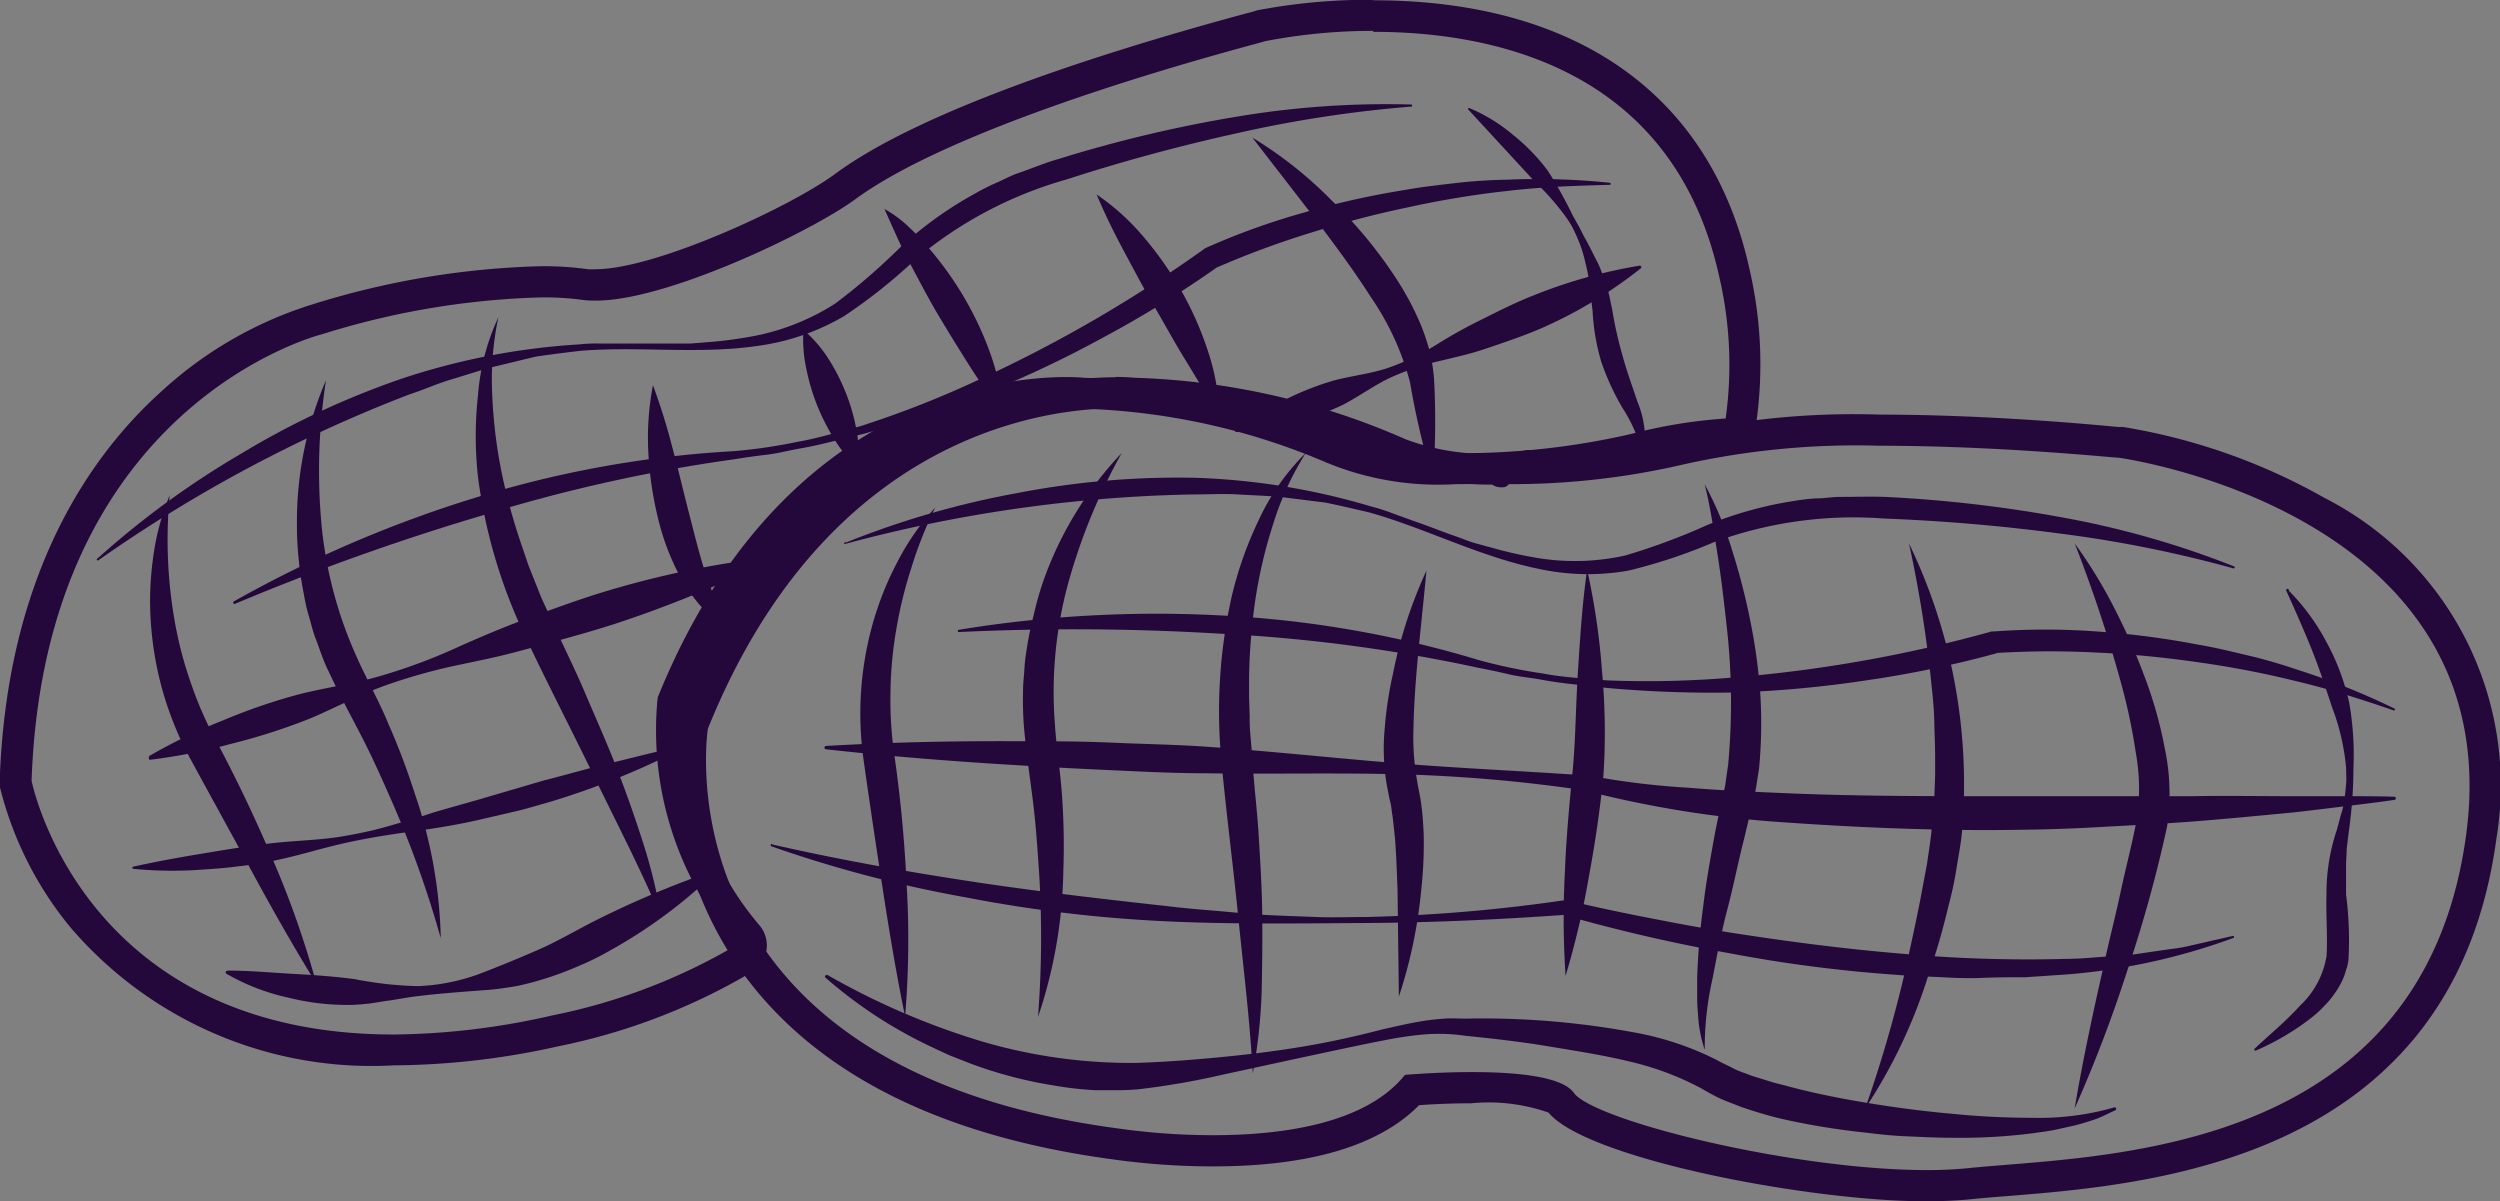 <svg xmlns="http://www.w3.org/2000/svg" width="60.695" height="29.16" viewBox="0 0 60.695 29.16">
  <rect x="0" y="0" width="60.695" height="29.16" fill="#808080" stroke="none"/>
  <g id="pacocaRoxo" transform="translate(0.019 0.072)">
    <path id="Caminho_138" data-name="Caminho 138" d="M82.2,23.94" transform="translate(-74.366 -9.689)" fill="none" stroke="#25083b" stroke-linecap="round" stroke-linejoin="round" stroke-width="1"/>
    <path id="Caminho_139" data-name="Caminho 139" d="M133.85-15.11" transform="translate(-113.025 19.539)" fill="none" stroke="#25083b" stroke-linecap="round" stroke-linejoin="round" stroke-width="1"/>
    <path id="Caminho_140" data-name="Caminho 140" d="M84.319-32.229c2.9,0,7.294.875,8.406,5.964a9.4,9.4,0,0,1,.151,3.423,12.262,12.262,0,0,0-2.3.377A18.361,18.361,0,0,1,86.348-22a6.741,6.741,0,0,1-2.8-.43,16.862,16.862,0,0,0-6.25-1.4s-.158-.018-.435-.018c-1.564,0-6.985.546-9.915,7.78a8,8,0,0,0,1.9,6.019,14.341,14.341,0,0,1-4.462,1.7,17.82,17.82,0,0,1-3.838.463c-7.594,0-8.8-6.162-8.8-6.162.317-9.183,7.058-10.841,7.058-10.841a19.456,19.456,0,0,1,5.327-.893,7.114,7.114,0,0,1,1.026.065,2.165,2.165,0,0,0,.3.013c1.715,0,5.2-1.663,6.288-2.462C74.524-30.2,81.768-32,81.685-32h0a13.729,13.729,0,0,1,2.636-.252m0-.755h0a14.48,14.48,0,0,0-2.8.252.569.569,0,0,0-.093.028l-.2.053c-3.363.908-7.815,2.317-9.94,3.871-1.074.807-4.382,2.337-5.846,2.337a1.375,1.375,0,0,1-.189,0,7.746,7.746,0,0,0-1.134-.073,20.189,20.189,0,0,0-5.534.921,9.628,9.628,0,0,0-3.71,2.141c-1.683,1.522-3.723,4.389-3.9,9.395a.808.808,0,0,0,0,.174,8.6,8.6,0,0,0,1.708,3.411,9.619,9.619,0,0,0,7.85,3.36A18.7,18.7,0,0,0,64.536-7.6a15.06,15.06,0,0,0,4.721-1.816.755.755,0,0,0,.334-.526.754.754,0,0,0-.176-.6,7.357,7.357,0,0,1-1.733-5.335c2.767-6.693,7.717-7.216,9.178-7.216.224,0,.352.013.355.013h.043a16.262,16.262,0,0,1,5.931,1.31,7.1,7.1,0,0,0,3.159.521,19,19,0,0,0,4.432-.5,11.407,11.407,0,0,1,2.158-.35.755.755,0,0,0,.682-.639,10.187,10.187,0,0,0-.158-3.7c-.918-4.228-4.165-6.557-9.143-6.557Z" transform="translate(-51 32.93)" fill="#25083b"/>
    <path id="Caminho_141" data-name="Caminho 141" d="M130.43-20.71" transform="translate(-110.465 23.73)" fill="none" stroke="#25083b" stroke-linecap="round" stroke-linejoin="round" stroke-width="1"/>
    <path id="Caminho_142" data-name="Caminho 142" d="M65.938,14.8a11.452,11.452,0,0,0,.131,3.111,9.486,9.486,0,0,0,.39,1.466,8.974,8.974,0,0,0,.609,1.388c.5.936.958,1.9,1.371,2.875A22.834,22.834,0,0,1,69.5,26.66c-.561-.908-1.082-1.829-1.59-2.767S66.9,22.047,66.4,21.126a8.049,8.049,0,0,1-.913-3.147,7.486,7.486,0,0,1,.043-1.62A5.974,5.974,0,0,1,65.938,14.8Z" transform="translate(-61.837 -2.848)" fill="#25083b"/>
    <path id="Caminho_143" data-name="Caminho 143" d="M80.331,3.66a14.378,14.378,0,0,0-.113,3.486,10.114,10.114,0,0,0,.87,3.27c.221.5.533,1.049.755,1.592a16.972,16.972,0,0,1,.639,1.688,11.522,11.522,0,0,1,.634,3.521A25.015,25.015,0,0,0,81.931,13.9c-.234-.533-.47-1.064-.737-1.582s-.536-1.006-.8-1.58c-.141-.274-.226-.573-.34-.86-.05-.143-.086-.294-.128-.44a3.882,3.882,0,0,1-.111-.448c-.055-.3-.116-.6-.141-.906a7.93,7.93,0,0,1-.05-.913,8.693,8.693,0,0,1,.712-3.516Z" transform="translate(-72.434 5.49)" fill="#25083b"/>
    <path id="Caminho_144" data-name="Caminho 144" d="M97.441-2.42a7.241,7.241,0,0,0-.151,1.9,11.959,11.959,0,0,0,.226,1.871,14.521,14.521,0,0,0,.5,1.811l.151.445.174.438c.06.146.113.294.179.438l.2.428c.252.573.551,1.16.807,1.761s.518,1.185.755,1.788.453,1.212.651,1.831a12.776,12.776,0,0,1,.463,1.889c-.5-1.19-1.094-2.329-1.653-3.481s-1.147-2.281-1.7-3.461a12.855,12.855,0,0,1-1.1-3.773,9.114,9.114,0,0,1,0-1.977,5.47,5.47,0,0,1,.5-1.907Z" transform="translate(-85.358 10.041)" fill="#25083b"/>
    <path id="Caminho_145" data-name="Caminho 145" d="M113.636,4.16a15.387,15.387,0,0,1,.478,1.537c.136.5.252,1.006.382,1.509s.252,1.006.4,1.474c.04.118.078.252.126.355l.068.176c.028.063.058.128.083.191a3.454,3.454,0,0,1,.206.8c-.184-.206-.347-.418-.523-.609l-.128-.146-.133-.169a2.463,2.463,0,0,1-.236-.352,5.91,5.91,0,0,1-.6-1.539,8.49,8.49,0,0,1-.234-1.6,6.7,6.7,0,0,1,.113-1.625Z" transform="translate(-97.804 5.116)" fill="#25083b"/>
    <path id="Caminho_146" data-name="Caminho 146" d="M128.508-1.16a3.165,3.165,0,0,1,.621.724,4.8,4.8,0,0,1,.41.81,4.627,4.627,0,0,1,.252.873,2.969,2.969,0,0,1,.033.948,3.412,3.412,0,0,1-.589-.739,5.215,5.215,0,0,1-.407-.815,5.283,5.283,0,0,1-.252-.865,3.4,3.4,0,0,1-.068-.936Z" transform="translate(-109.021 9.097)" fill="#25083b"/>
    <path id="Caminho_147" data-name="Caminho 147" d="M136.35-12.83a2.867,2.867,0,0,1,.6.445,5.977,5.977,0,0,1,.5.531,8.218,8.218,0,0,1,.845,1.19,7.946,7.946,0,0,1,.619,1.326,5.092,5.092,0,0,1,.3,1.446,13.986,13.986,0,0,1-.835-1.187c-.252-.4-.5-.8-.737-1.2s-.458-.828-.677-1.238S136.556-12.37,136.35-12.83Z" transform="translate(-114.896 17.832)" fill="#25083b"/>
    <path id="Caminho_148" data-name="Caminho 148" d="M156.83-14.23a5.611,5.611,0,0,1,1.162,1.056,8.32,8.32,0,0,1,.893,1.28,7.879,7.879,0,0,1,.634,1.426,5.5,5.5,0,0,1,.292,1.544c-.319-.433-.568-.87-.833-1.3s-.5-.865-.755-1.3-.485-.873-.724-1.318S157.036-13.74,156.83-14.23Z" transform="translate(-130.225 18.88)" fill="#25083b"/>
    <path id="Caminho_149" data-name="Caminho 149" d="M171.86-19.72a9.927,9.927,0,0,1,1.934,1.534,11.03,11.03,0,0,1,1.577,1.917,7.025,7.025,0,0,1,.591,1.124,5.593,5.593,0,0,1,.209.636,4.56,4.56,0,0,1,.1.649,19.616,19.616,0,0,1-.025,2.462,19.74,19.74,0,0,1-.558-2.379,6.6,6.6,0,0,0-.953-2.073c-.42-.662-.9-1.3-1.381-1.939Z" transform="translate(-141.474 22.989)" fill="#25083b"/>
    <path id="Caminho_150" data-name="Caminho 150" d="M192.706-22.573a4.085,4.085,0,0,1,1.054.646,4.739,4.739,0,0,1,.855.883,10.553,10.553,0,0,1,.6,1.079c.05.088.1.179.148.264s.091.184.141.272c.1.176.189.362.284.546a2.215,2.215,0,0,1,.126.284c.038.1.075.194.111.292.065.2.1.407.146.614a9.649,9.649,0,0,0,.252,1.127c.1.372.234.734.362,1.119a2.382,2.382,0,0,1,.166,1.23.025.025,0,0,1-.011.016.025.025,0,0,1-.019,0,.028.028,0,0,1-.02-.02,3.789,3.789,0,0,0-.478-1.072,6.082,6.082,0,0,1-.516-1.122,5.3,5.3,0,0,1-.211-1.24c-.025-.189-.038-.382-.065-.573a3.8,3.8,0,0,0-.106-.576,3.144,3.144,0,0,0-.176-.566c-.038-.093-.08-.181-.123-.272a2.1,2.1,0,0,0-.153-.252,6,6,0,0,0-.78-.893l-1.612-1.748a.025.025,0,0,1,0-.035A.028.028,0,0,1,192.706-22.573Z" transform="translate(-157.051 25.125)" fill="#25083b"/>
    <path id="Caminho_151" data-name="Caminho 151" d="M72.85,53.513c.533,0,1.044.05,1.557.078s1.006.063,1.509.128a8.927,8.927,0,0,0,1.534.171,4.819,4.819,0,0,0,1.509-.3c.483-.184.948-.377,1.406-.576s.883-.45,1.348-.689a23.631,23.631,0,0,1,2.877-1.22.043.043,0,0,1,.05.025.04.04,0,0,1,0,.04A12.173,12.173,0,0,1,82.1,53.038a6.245,6.245,0,0,1-.712.352,7.678,7.678,0,0,1-.755.289,7.313,7.313,0,0,1-.78.211c-.267.043-.531.086-.8.1-.536.04-1.056.078-1.577.141-.252.025-.521.086-.785.118l-.4.063c-.133.015-.252.025-.4.033a5.876,5.876,0,0,1-1.582-.176,5.222,5.222,0,0,1-1.5-.579.04.04,0,0,1,.02-.073Z" transform="translate(-67.331 -30.021)" fill="#25083b"/>
    <path id="Caminho_152" data-name="Caminho 152" d="M60.361-11.92a21.381,21.381,0,0,1,3.5-2.551A20.286,20.286,0,0,1,67.8-16.3a16.885,16.885,0,0,1,4.251-.812,3.873,3.873,0,0,1,.541-.02h2.156l.533-.043a10.519,10.519,0,0,0,1.054-.148A5.68,5.68,0,0,0,78.26-18.1a15.343,15.343,0,0,0,1.615-1.4,9.308,9.308,0,0,1,1.8-1.283,5.321,5.321,0,0,1,.5-.252c.169-.073.332-.163.5-.224.345-.118.689-.264,1.036-.362a32.365,32.365,0,0,1,4.221-1.006,21.958,21.958,0,0,1,4.316-.309.025.025,0,0,1,.017.009.025.025,0,0,1,.006.019.023.023,0,0,1-.023.023h0a30.078,30.078,0,0,0-4.241.649q-2.1.463-4.133,1.122a9.842,9.842,0,0,0-3.685,1.959,13.175,13.175,0,0,1-1.71,1.358,5.649,5.649,0,0,1-2.1.722c-1.451.211-2.9,0-4.319.121-.355.043-.709.086-1.061.138l-1.044.252c-.345.091-.684.206-1.024.307s-.669.252-1.006.36a34.733,34.733,0,0,0-7.546,4.024.025.025,0,0,1-.035,0,.03.03,0,0,1-.006-.027A.03.03,0,0,1,60.361-11.92Z" transform="translate(-58.006 25.401)" fill="#25083b"/>
    <path id="Caminho_153" data-name="Caminho 153" d="M73.485-5.464a29.761,29.761,0,0,1,5.848-2.515A26.038,26.038,0,0,1,85.6-9.113a12.561,12.561,0,0,0,1.562-.226c.521-.088,1.024-.252,1.532-.38a24.4,24.4,0,0,0,2.938-1.157,33.39,33.39,0,0,0,5.425-3.154h0a.128.128,0,0,1,.04-.023,17.212,17.212,0,0,1,2.369-.853,19.906,19.906,0,0,1,2.442-.548c.41-.075.828-.121,1.24-.169s.83-.075,1.258-.083a17.134,17.134,0,0,1,2.49.075.03.03,0,0,1,.023.028.025.025,0,0,1-.025.023c-.828.02-1.65.05-2.467.146a22.638,22.638,0,0,0-2.432.4,24.449,24.449,0,0,0-2.374.621,21.748,21.748,0,0,0-2.286.848l.045-.028a26.172,26.172,0,0,1-2.722,1.685,27.47,27.47,0,0,1-2.883,1.373,28.673,28.673,0,0,1-3.018,1.006c-.516.118-1.026.267-1.552.355-.252.045-.518.116-.782.146s-.528.07-.79.111a38.818,38.818,0,0,0-6.155,1.376,58.482,58.482,0,0,0-5.954,2.13.025.025,0,0,1-.033,0,.028.028,0,0,1-.017-.024A.028.028,0,0,1,73.485-5.464Z" transform="translate(-67.832 19.996)" fill="#25083b"/>
    <path id="Caminho_154" data-name="Caminho 154" d="M170.205-3.393a6.646,6.646,0,0,1,1.152-.694,6.949,6.949,0,0,1,1.225-.488c.428-.113.88-.161,1.3-.3a5.83,5.83,0,0,0,1.192-.571,12.216,12.216,0,0,1,1.162-.641c.395-.2.79-.395,1.2-.556A12.249,12.249,0,0,1,180-7.362a.038.038,0,0,1,.03.006.038.038,0,0,1,.015.026.033.033,0,0,1-.015.035A11,11,0,0,1,177.748-5.9c-.4.184-.82.327-1.24.473-.209.07-.418.143-.631.2s-.433.108-.649.161a6.522,6.522,0,0,0-1.258.415c-.4.184-.767.458-1.162.664a6.413,6.413,0,0,1-1.258.448,6.255,6.255,0,0,1-1.331.216.04.04,0,0,1-.04-.04.035.035,0,0,1,.025-.03Z" transform="translate(-140.217 13.74)" fill="#25083b"/>
    <path id="Caminho_155" data-name="Caminho 155" d="M65.3,25.614a13.213,13.213,0,0,1,1.793-.868,14.136,14.136,0,0,1,1.869-.641c.641-.161,1.305-.252,1.939-.435a13.666,13.666,0,0,0,1.864-.689c.606-.274,1.215-.528,1.836-.755s1.24-.455,1.871-.641a22.975,22.975,0,0,1,3.891-.8.043.043,0,0,1,.043.035.04.04,0,0,1-.02.038,29.011,29.011,0,0,1-3.672,1.509c-.624.206-1.258.377-1.894.551-.319.086-.636.174-.958.252s-.646.141-.968.211a13.681,13.681,0,0,0-1.9.531c-.619.226-1.207.548-1.816.8a15.013,15.013,0,0,1-1.881.6,14.059,14.059,0,0,1-1.954.385.038.038,0,0,1-.025-.07Z" transform="translate(-61.709 -7.324)" fill="#25083b"/>
    <path id="Caminho_156" data-name="Caminho 156" d="M195,11.255a.44.44,0,0,1,.048-.234c.033-.053.068-.1.131-.1s.156.03.211,0a.2.2,0,0,0,.1-.141.45.45,0,0,1,.075-.179.342.342,0,0,1,.116-.123.543.543,0,0,1,.413-.015.045.045,0,0,1,.03.04.5.5,0,0,1-.118.4.389.389,0,0,1-.158.078.405.405,0,0,1-.2.02.194.194,0,0,0-.174.05c-.038.045-.038.143-.068.2a.181.181,0,0,1-.151.083.428.428,0,0,1-.234-.05A.05.05,0,0,1,195,11.255Z" transform="translate(-158.79 0.425)" fill="#25083b"/>
    <path id="Caminho_157" data-name="Caminho 157" d="M63.763,42c.561-.126,1.119-.226,1.678-.319s1.119-.186,1.683-.252,1.139-.073,1.7-.163c.279-.048.558-.1.835-.169s.548-.153.822-.231.543-.176.815-.252l.825-.234,1.63-.478c.551-.138,1.094-.3,1.648-.43s1.1-.282,1.668-.387a.034.034,0,0,1,.03.048,18.926,18.926,0,0,1-3.182,1.285c-.277.078-.548.163-.828.229l-.835.194c-.558.131-1.124.224-1.69.3s-1.132.166-1.688.292-1.1.3-1.665.415a8.139,8.139,0,0,1-.848.136c-.284.038-.568.063-.855.08a9.828,9.828,0,0,1-1.72-.015.023.023,0,0,1-.023-.028A.028.028,0,0,1,63.763,42Z" transform="translate(-60.565 -21.027)" fill="#25083b"/>
    <path id="Caminho_158" data-name="Caminho 158" d="M212.06,6.8" transform="translate(-171.563 3.14)" fill="#fff" stroke="#25083b" stroke-linecap="round" stroke-linejoin="round" stroke-width="1"/>
    <path id="Caminho_159" data-name="Caminho 159" d="M210.77.37" transform="translate(-170.597 7.952)" fill="#fff" stroke="#25083b" stroke-linecap="round" stroke-linejoin="round" stroke-width="1"/>
    <path id="Caminho_160" data-name="Caminho 160" d="M135.842,16a10.2,10.2,0,0,0-.579,1.466,10.456,10.456,0,0,0-.367,1.509,9.664,9.664,0,0,0-.138,1.509,9.206,9.206,0,0,0,.093,1.509q.226,1.577.3,3.172a22.5,22.5,0,0,1-.038,3.189c-.216-1.046-.387-2.088-.548-3.129s-.317-2.083-.463-3.124a8.05,8.05,0,0,1,.221-3.27,7.648,7.648,0,0,1,.6-1.509A5.988,5.988,0,0,1,135.842,16Z" transform="translate(-113.158 -3.746)" fill="#25083b"/>
    <path id="Caminho_161" data-name="Caminho 161" d="M126.786,4.136a4.276,4.276,0,0,1,.433.018,16.924,16.924,0,0,1,6.253,1.4,6.739,6.739,0,0,0,2.8.428A18.427,18.427,0,0,0,140.5,5.52a19.21,19.21,0,0,1,4.844-.47c2.893,0,5.695.292,5.805.292h0s9.49,1.293,8.424,9.161-8.947,7.762-12.073,8.084a9.979,9.979,0,0,1-1.021.048c-3.245,0-8.087-1.2-8.572-1.879-.292-.407-1.456-.5-2.47-.5-.868,0-1.627.068-1.627.068-.958,1.2-3.018,1.464-4.653,1.464a16.39,16.39,0,0,1-2.352-.169c-11.213-1.509-9.918-9.7-9.918-9.7,2.918-7.234,8.336-7.777,9.9-7.777m0-.755c-1.708,0-7.516.6-10.614,8.25a.74.74,0,0,0-.048.166,8.736,8.736,0,0,0,1.67,6.13c1.778,2.387,4.779,3.881,8.884,4.437a17.579,17.579,0,0,0,2.462.176c2.354,0,4.04-.5,5.013-1.487.289-.02.755-.045,1.258-.045a4.409,4.409,0,0,1,1.886.226c.911,1.117,6.323,2.153,9.156,2.153.4,0,.767-.018,1.1-.05.264-.028.573-.053.9-.078,3.509-.284,10.786-.86,11.852-8.658a7.837,7.837,0,0,0-4.165-8.288,14.732,14.732,0,0,0-4.887-1.723.677.677,0,0,0-.1,0l-.2-.018c-.782-.073-3.159-.284-5.609-.284a19.309,19.309,0,0,0-5.056.5,17.657,17.657,0,0,1-4.024.433,5.589,5.589,0,0,1-2.445-.337A17.549,17.549,0,0,0,127.261,3.4a4.807,4.807,0,0,0-.488-.02Z" transform="translate(-99.72 5.7)" fill="#25083b"/>
    <path id="Caminho_162" data-name="Caminho 162" d="M152.119,10.74a14.209,14.209,0,0,0-1.318,3.235,10.061,10.061,0,0,0-.3,3.37c.035.548.138,1.17.174,1.761a17.1,17.1,0,0,1,.028,1.8,11.6,11.6,0,0,1-.614,3.521,25.258,25.258,0,0,0,.025-3.521c-.04-.581-.078-1.162-.151-1.738s-.156-1.132-.214-1.761a8.7,8.7,0,0,1-.023-.923c0-.153.02-.307.03-.46a3.971,3.971,0,0,1,.048-.458,8.349,8.349,0,0,1,.181-.9,7.6,7.6,0,0,1,.251-.875,8.711,8.711,0,0,1,1.879-3.049Z" transform="translate(-124.907 0.191)" fill="#25083b"/>
    <path id="Caminho_163" data-name="Caminho 163" d="M170.746,10.74a7.277,7.277,0,0,0-.792,1.733,11.619,11.619,0,0,0-.43,1.834,14.635,14.635,0,0,0-.151,1.876v.468l.015.473a4.207,4.207,0,0,0,.018.47l.04.47c.033.624.118,1.28.158,1.919s.08,1.29.088,1.937,0,1.3-.015,1.942a13.149,13.149,0,0,1-.214,1.934c-.07-1.29-.229-2.561-.357-3.838s-.294-2.535-.413-3.833a12.762,12.762,0,0,1,.264-3.931,9.145,9.145,0,0,1,.664-1.859,5.5,5.5,0,0,1,1.124-1.595Z" transform="translate(-139.067 0.191)" fill="#25083b"/>
    <path id="Caminho_164" data-name="Caminho 164" d="M185.577,22c-.081.88-.181,1.741-.252,2.6-.033.428-.058.853-.065,1.273a5.978,5.978,0,0,0,.083,1.215l.023.143.035.174c.02.113.045.229.055.345.03.229.043.455.053.682a10.255,10.255,0,0,1-.06,1.336,11.76,11.76,0,0,1-.543,2.593l-.033-2.608c-.018-.43-.03-.855-.065-1.275-.025-.206-.04-.415-.075-.616a1.494,1.494,0,0,0-.055-.3l-.063-.324a5.283,5.283,0,0,1-.053-1.388,9.247,9.247,0,0,1,.2-1.326,11.185,11.185,0,0,1,.82-2.518Z" transform="translate(-150.963 -8.237)" fill="#25083b"/>
    <path id="Caminho_165" data-name="Caminho 165" d="M202.476,22a16.848,16.848,0,0,1,.362,2.465,16.259,16.259,0,0,1,.035,2.515c-.083.843-.2,1.64-.352,2.457a20.078,20.078,0,0,1-.568,2.42,21.014,21.014,0,0,1-.018-2.485c.03-.82.108-1.658.186-2.452s.078-1.617.131-2.435S202.355,22.835,202.476,22Z" transform="translate(-163.963 -8.237)" fill="#25083b"/>
    <path id="Caminho_166" data-name="Caminho 166" d="M214.973,13.74a8.674,8.674,0,0,1,.674,1.627,15.945,15.945,0,0,1,.438,1.71,13.656,13.656,0,0,1,.239,1.761,11.625,11.625,0,0,1-.03,1.8l-.073.463-.02.113-.028.113-.05.211-.2.84c-.143.561-.252,1.124-.4,1.685s-.252,1.127-.362,1.693a7.531,7.531,0,0,0-.186,1.715,3.19,3.19,0,0,1-.164-.87,4.376,4.376,0,0,1-.02-.443v-.443a17.055,17.055,0,0,1,.151-1.761c.068-.584.176-1.157.279-1.733.055-.287.118-.571.181-.858l.048-.214a1.125,1.125,0,0,0,.035-.2l.058-.4a16.406,16.406,0,0,0-.038-3.386c-.063-.568-.128-1.142-.219-1.71S215.117,14.308,214.973,13.74Z" transform="translate(-173.606 -2.055)" fill="#25083b"/>
    <path id="Caminho_167" data-name="Caminho 167" d="M232.067,19.46a13.426,13.426,0,0,1,1.285,7.015c-.028.3-.091.6-.136.9a8.481,8.481,0,0,1-.189.875,17.268,17.268,0,0,1-.5,1.723,12.665,12.665,0,0,1-1.524,3.2,31.657,31.657,0,0,0,.981-3.381c.123-.571.252-1.137.362-1.713l.161-.858c.038-.284.088-.563.111-.85s.063-.568.068-.855l.015-.43v-.43c0-.289-.015-.579-.02-.865s-.033-.579-.065-.868A30.355,30.355,0,0,0,232.067,19.46Z" transform="translate(-185.739 -6.336)" fill="#25083b"/>
    <path id="Caminho_168" data-name="Caminho 168" d="M251.24,19.46A11.5,11.5,0,0,1,252.186,21a15.078,15.078,0,0,1,.737,1.66,10.193,10.193,0,0,1,.5,1.761,5.332,5.332,0,0,1,.058,1.912,33.017,33.017,0,0,1-.961,3.481,33.768,33.768,0,0,1-1.283,3.363c.2-1.19.453-2.357.717-3.521.126-.584.277-1.16.4-1.741s.279-1.16.385-1.728a4.872,4.872,0,0,0-.018-1.653,14.207,14.207,0,0,0-.362-1.705A34.373,34.373,0,0,0,251.24,19.46Z" transform="translate(-200.888 -6.336)" fill="#25083b"/>
    <path id="Caminho_169" data-name="Caminho 169" d="M269.392,23.885a5.255,5.255,0,0,1,.921,1.258,5.547,5.547,0,0,1,.551,1.479,7.374,7.374,0,0,1,.1,1.575,11.2,11.2,0,0,1-.116,1.562l-.045.375-.018.377v.755a8.519,8.519,0,0,1,.058,1.582.958.958,0,0,1-.048.216c-.023.07-.04.141-.068.211a1.987,1.987,0,0,1-.211.38,2.272,2.272,0,0,1-.269.324,2.566,2.566,0,0,1-.3.274,6.184,6.184,0,0,1-1.353.8.025.025,0,0,1-.033-.013.028.028,0,0,1,0-.03c.38-.355.777-.682,1.109-1.051a2.112,2.112,0,0,0,.639-1.192c.033-.438-.015-.968,0-1.509a4.849,4.849,0,0,1,.252-1.565l.1-.37a2.06,2.06,0,0,0,.085-.37c.018-.126.028-.252.04-.377s0-.252,0-.38a5.467,5.467,0,0,0-.34-1.474c-.156-.475-.312-.951-.5-1.419s-.395-.933-.609-1.406h0a.023.023,0,0,1,0-.033.031.031,0,0,1,.06.015Z" transform="translate(-213.846 -9.619)" fill="#25083b"/>
    <path id="Caminho_170" data-name="Caminho 170" d="M130.6,61.05a17.954,17.954,0,0,0,3.652,1.59,12.786,12.786,0,0,0,3.861.558c.641-.018,1.321-.07,1.987-.133s1.336-.143,2-.252,1.318-.252,1.974-.423c.33-.075.659-.153,1.006-.209.171-.028.345-.045.521-.058s.35,0,.518,0a20.077,20.077,0,0,1,4.072.332,7.294,7.294,0,0,1,2.012.667c.179.1.287.141.423.214s.289.113.435.174l.46.143c.153.048.314.08.47.126.634.166,1.283.294,1.937.4s1.316.194,1.977.252a19.468,19.468,0,0,0,1.99.1,6.572,6.572,0,0,0,1.967-.252h0a.038.038,0,0,1,.048.025.04.04,0,0,1-.02.045c-.156.068-.309.153-.47.211s-.327.106-.5.153l-.5.111c-.168.035-.337.053-.5.078a13.916,13.916,0,0,1-2.045.113c-.342,0-.682-.02-1.024-.033s-.682-.048-1.021-.091a17.669,17.669,0,0,1-2.017-.329c-.337-.078-.672-.181-1.006-.294-.166-.068-.335-.126-.5-.2s-.355-.186-.47-.252a7.092,7.092,0,0,0-1.786-.662c-.636-.153-1.29-.252-1.949-.362s-1.321-.184-1.99-.252a4.425,4.425,0,0,0-.978-.035,8.956,8.956,0,0,0-.986.143c-.659.126-1.318.274-1.979.413l-1.982.43a18.476,18.476,0,0,1-2.012.347,5.15,5.15,0,0,1-.521.023h-.523a8.388,8.388,0,0,1-1.034-.118,10.49,10.49,0,0,1-2.012-.533l-.48-.189c-.158-.068-.312-.143-.468-.216a11.007,11.007,0,0,1-2.563-1.678.038.038,0,0,1,0-.053.043.043,0,0,1,.048,0Z" transform="translate(-110.553 -37.465)" fill="#25083b"/>
    <path id="Caminho_171" data-name="Caminho 171" d="M132.5,14.683a21.478,21.478,0,0,1,4.158-1.2,20.454,20.454,0,0,1,4.326-.37,16.789,16.789,0,0,1,4.276.7,4.242,4.242,0,0,1,.516.166l.5.181c.345.116.674.252,1.006.367.169.058.332.128.5.176l.516.141a9.927,9.927,0,0,0,1.039.224A5.629,5.629,0,0,0,151.413,15a15.6,15.6,0,0,0,1.99-.739,9.306,9.306,0,0,1,2.128-.589,4.457,4.457,0,0,1,.548-.06c.184,0,.367-.038.551-.035.367,0,.74-.013,1.1,0a32.18,32.18,0,0,1,4.306.5,21.838,21.838,0,0,1,4.16,1.187c.013,0,.02.02.013.033a.02.02,0,0,1-.028.015h0a30.033,30.033,0,0,0-4.208-.845q-2.123-.282-4.276-.365a9.842,9.842,0,0,0-4.133.576,13.08,13.08,0,0,1-2.073.689,5.669,5.669,0,0,1-2.208-.05c-1.434-.3-2.727-.986-4.1-1.368-.347-.08-.7-.163-1.044-.234l-1.064-.133c-.355-.035-.712-.043-1.066-.065s-.712,0-1.066,0a34.814,34.814,0,0,0-8.461,1.2.025.025,0,0,1-.033-.015A.035.035,0,0,1,132.5,14.683Z" transform="translate(-111.977 -1.585)" fill="#25083b"/>
    <path id="Caminho_172" data-name="Caminho 172" d="M143.448,26.628a29.66,29.66,0,0,1,6.354-.35,26,26,0,0,1,6.273,1.084,12.847,12.847,0,0,0,1.544.324c.518.1,1.046.123,1.57.169a24.431,24.431,0,0,0,3.154-.078,33.426,33.426,0,0,0,6.183-1.109h0a.128.128,0,0,1,.043,0,17.2,17.2,0,0,1,2.515,0,20.628,20.628,0,0,1,2.483.324c.41.07.817.171,1.222.267s.8.214,1.2.35a17.185,17.185,0,0,1,2.312.928.025.025,0,1,1-.02.045c-.782-.267-1.565-.521-2.367-.709a23.22,23.22,0,0,0-2.415-.463c-.812-.118-1.627-.194-2.445-.231a21.318,21.318,0,0,0-2.44.013h.053a26.134,26.134,0,0,1-3.137.656,27.515,27.515,0,0,1-3.179.3,28.69,28.69,0,0,1-3.184-.111c-.528-.065-1.056-.1-1.58-.2-.252-.048-.528-.068-.787-.131s-.518-.113-.78-.166a38.839,38.839,0,0,0-6.253-.82,58.859,58.859,0,0,0-6.311-.038.025.025,0,0,1-.028-.025.023.023,0,0,1,.02-.028Z" transform="translate(-120.193 -11.409)" fill="#25083b"/>
    <path id="Caminho_173" data-name="Caminho 173" d="M130.595,38.653c1.544-.091,3.091-.123,4.636-.116.77,0,1.542,0,2.314.035s1.542.045,2.314.1c1.539.108,3.079.274,4.618.4s3.076.189,4.631.3h.028a18.764,18.764,0,0,0,2.4.294c.81.068,1.622.1,2.437.136,1.627.068,3.257.07,4.89.07h4.9c.817-.015,1.637,0,2.455,0h1.23c.41,0,.82,0,1.23.013a.038.038,0,0,1,.038.038.035.035,0,0,1-.033.038c-.4.06-.812.108-1.22.158s-.815.1-1.222.146c-.817.078-1.635.158-2.452.221s-1.64.1-2.46.146-1.642.058-2.465.063c-1.642,0-3.287-.068-4.932-.184a26.255,26.255,0,0,1-4.892-.772h.03a36.9,36.9,0,0,0-4.6-.4c-1.542-.038-3.086,0-4.628-.023-.772,0-1.542-.04-2.312-.075s-1.542-.075-2.312-.123c-1.539-.091-3.079-.214-4.618-.385a.038.038,0,0,1-.033-.04A.04.04,0,0,1,130.595,38.653Z" transform="translate(-110.569 -20.614)" fill="#25083b"/>
    <path id="Caminho_174" data-name="Caminho 174" d="M125.463,48.506c1.58.362,3.169.644,4.764.888s3.2.43,4.8.606c.4.05.8.083,1.2.116s.8.078,1.21.1.807.033,1.212.05.807,0,1.212,0a39.24,39.24,0,0,0,4.824-.407.164.164,0,0,1,.06,0h0c.659.158,1.328.3,2,.43.335.065.672.131,1.006.191s.672.118,1.006.171c1.348.209,2.7.387,4.057.5a33.918,33.918,0,0,0,4.075.131c.342,0,.677-.04,1.019-.058l.5-.038c.169-.018.337-.048.5-.07l.5-.073a3.759,3.759,0,0,0,.5-.088l1.006-.229h0a.025.025,0,0,1,.03.02.023.023,0,0,1-.015.028,15.209,15.209,0,0,1-4.024.885l-1.034.07c-.345,0-.692,0-1.036.015s-.689,0-1.036-.018-.689-.023-1.034-.055a34.445,34.445,0,0,1-4.087-.528,40.4,40.4,0,0,1-4.024-.931h.07c-1.625.116-3.245.191-4.867.2s-3.247.035-4.87-.043a33.705,33.705,0,0,1-4.842-.581,30.4,30.4,0,0,1-4.711-1.238.025.025,0,0,1-.015-.033A.023.023,0,0,1,125.463,48.506Z" transform="translate(-106.725 -28.075)" fill="#25083b"/>
  </g>
</svg>
